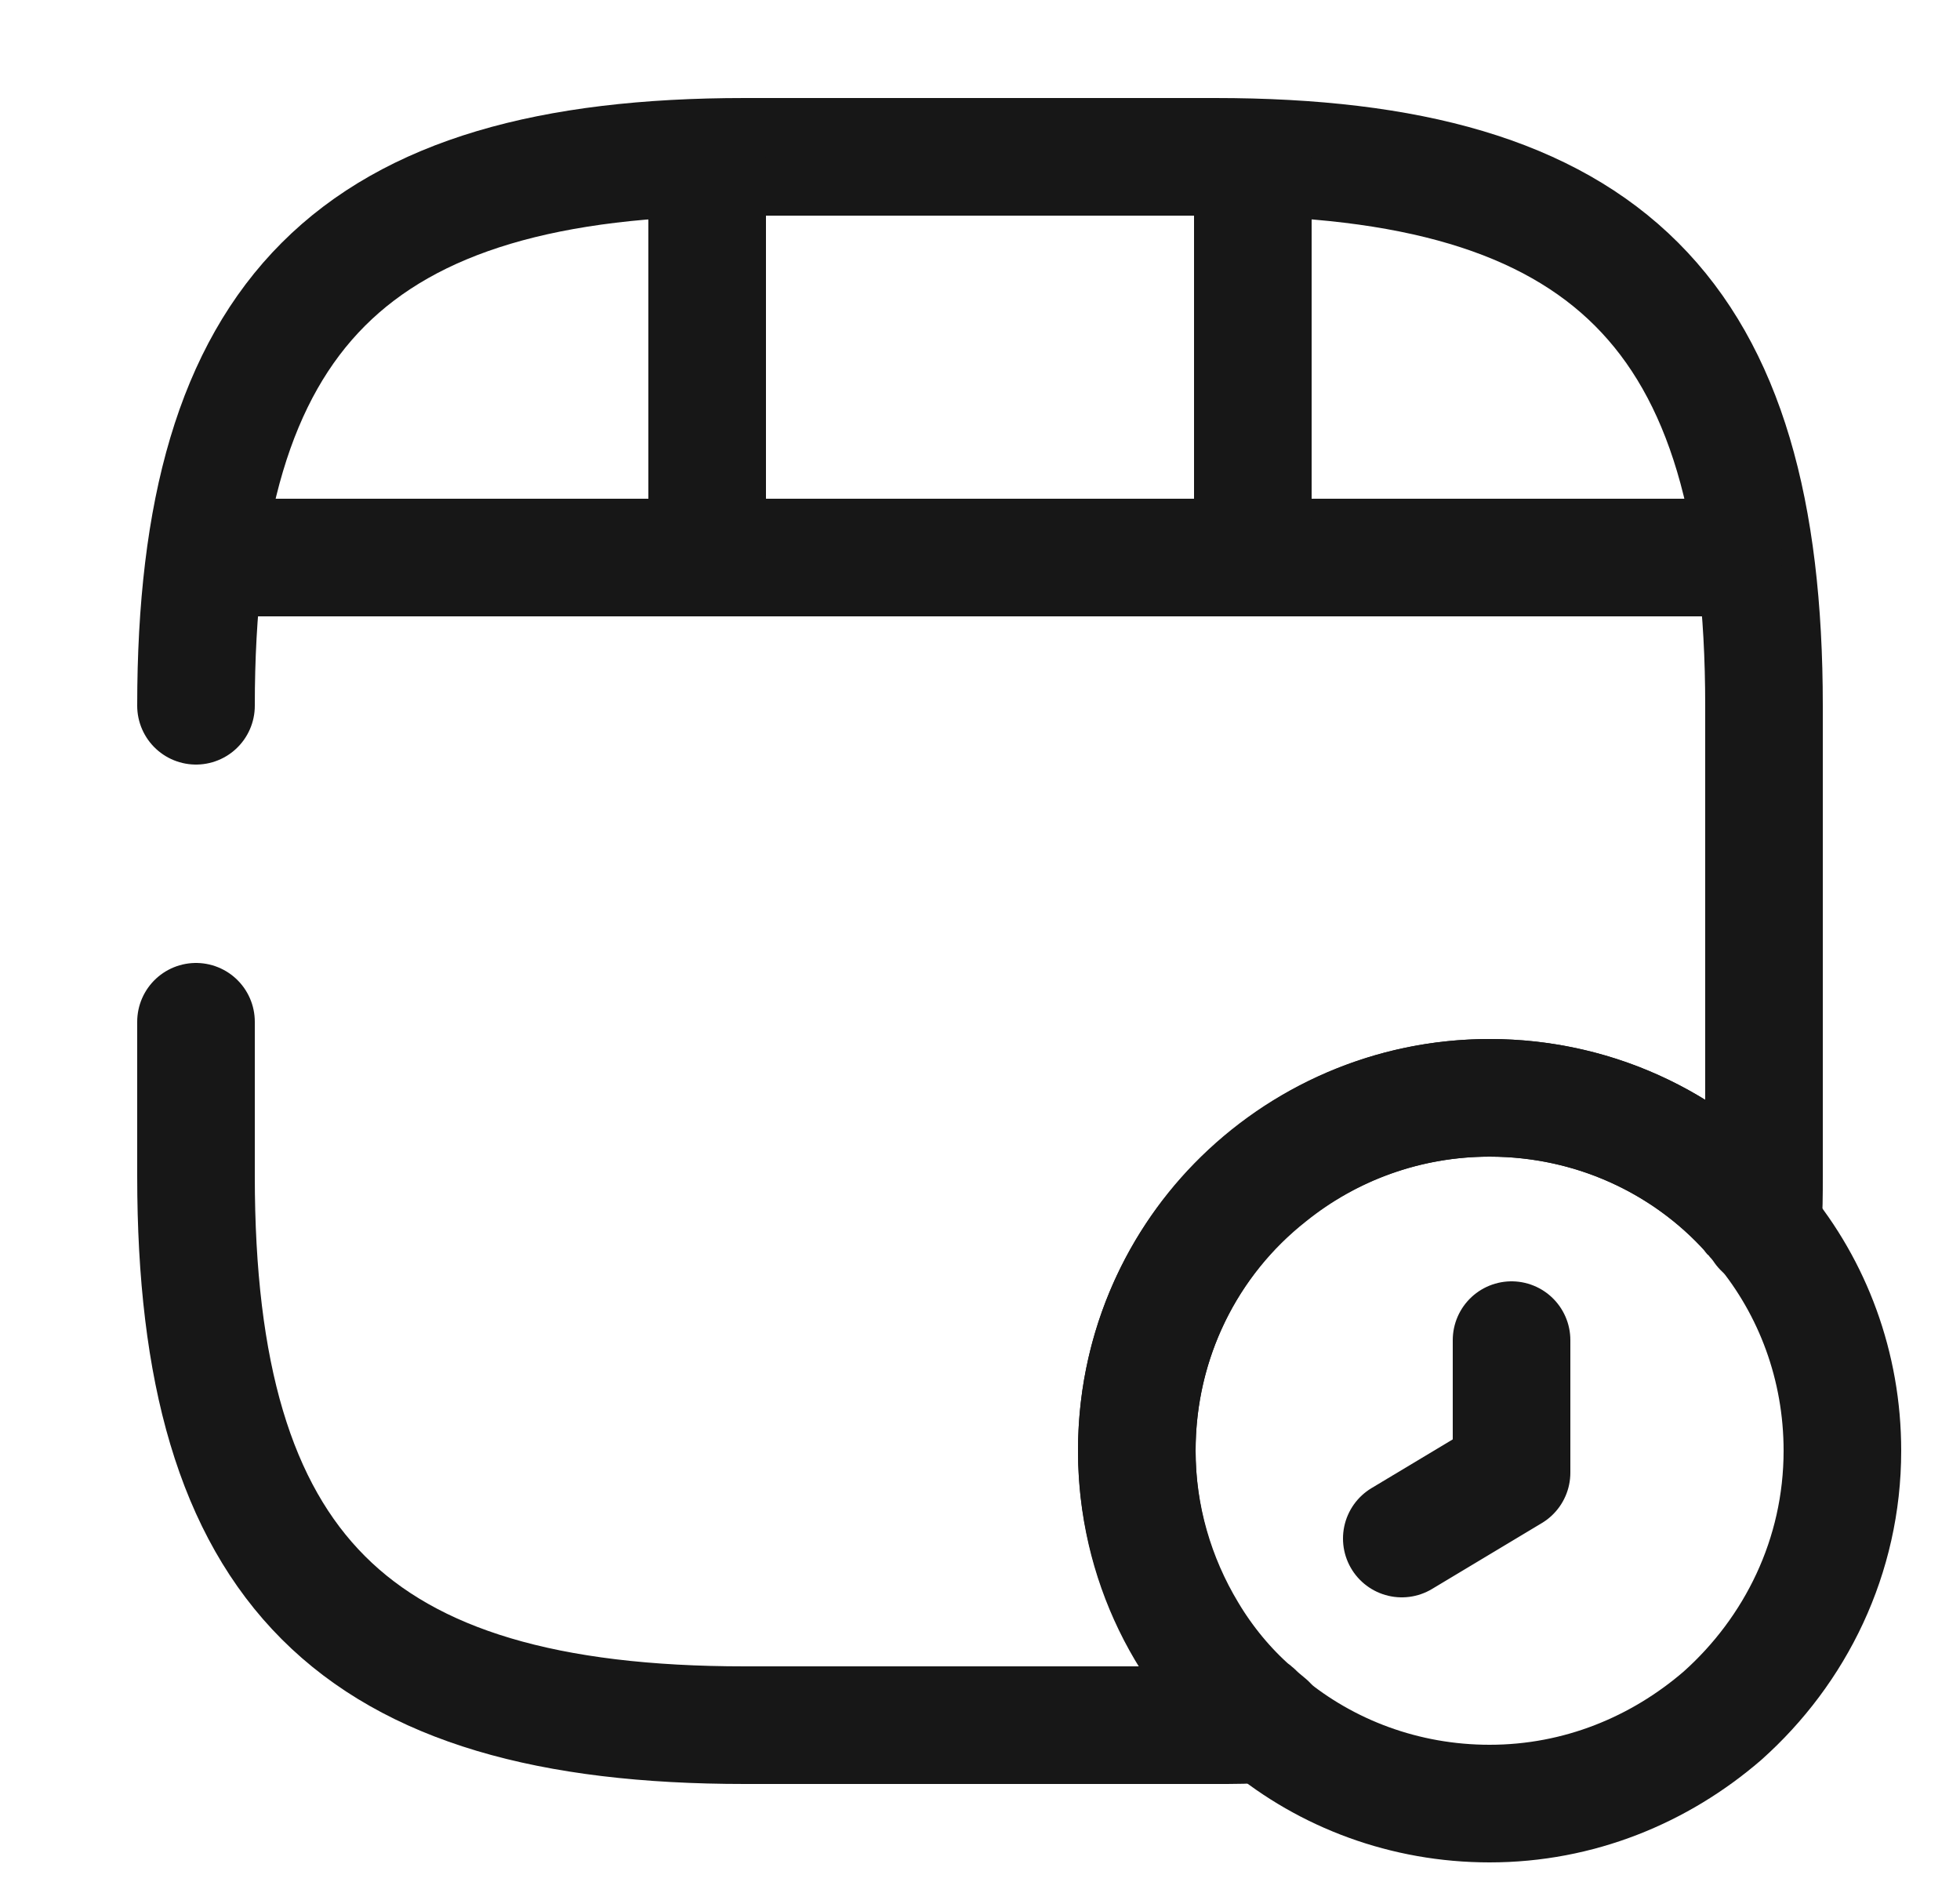 <svg width="25" height="24" viewBox="0 0 25 24" fill="none" xmlns="http://www.w3.org/2000/svg">
<path d="M2.5 9C2.5 4 4.5 2 9.5 2H15.5C20.5 2 22.5 4 22.5 9V15C22.5 15.23 22.5 15.45 22.48 15.67C22.44 15.61 22.39 15.55 22.34 15.5C22.33 15.49 22.32 15.47 22.31 15.46C21.5 14.56 20.31 14 19 14C17.74 14 16.59 14.52 15.77 15.36C14.98 16.17 14.5 17.28 14.5 18.5C14.5 19.34 14.74 20.14 15.15 20.82C15.37 21.19 15.65 21.53 15.97 21.81C15.99 21.82 16 21.83 16.01 21.84C16.06 21.89 16.11 21.93 16.17 21.98C15.96 22 15.73 22 15.5 22H9.5C4.5 22 2.5 20 2.5 15V13.03" stroke="#171717" stroke-width="1.5" stroke-linecap="round" stroke-linejoin="round"/>
<path d="M3.02 7.11H21.98" stroke="#171717" stroke-width="1.5" stroke-linecap="round" stroke-linejoin="round"/>
<path d="M9.02 2.11V6.97" stroke="#171717" stroke-width="1.5" stroke-linecap="round" stroke-linejoin="round"/>
<path d="M15.98 2.11V6.52" stroke="#171717" stroke-width="1.5" stroke-linecap="round" stroke-linejoin="round"/>
<path d="M23.5 18.5C23.5 19.85 22.9 21.05 21.97 21.88C21.17 22.57 20.14 23 19 23C17.92 23 16.92 22.62 16.15 21.98C15.14 21.16 14.5 19.91 14.5 18.5C14.5 17.08 15.15 15.81 16.19 14.99C16.96 14.37 17.94 14 19 14C20.41 14 21.66 14.64 22.48 15.65C23.12 16.42 23.5 17.42 23.5 18.5Z" stroke="#171717" stroke-width="1.5" stroke-miterlimit="10" stroke-linecap="round" stroke-linejoin="round"/>
<path d="M19.28 17.09V18.78L17.88 19.62" stroke="#171717" stroke-width="1.5" stroke-miterlimit="10" stroke-linecap="round" stroke-linejoin="round"/>
</svg>
